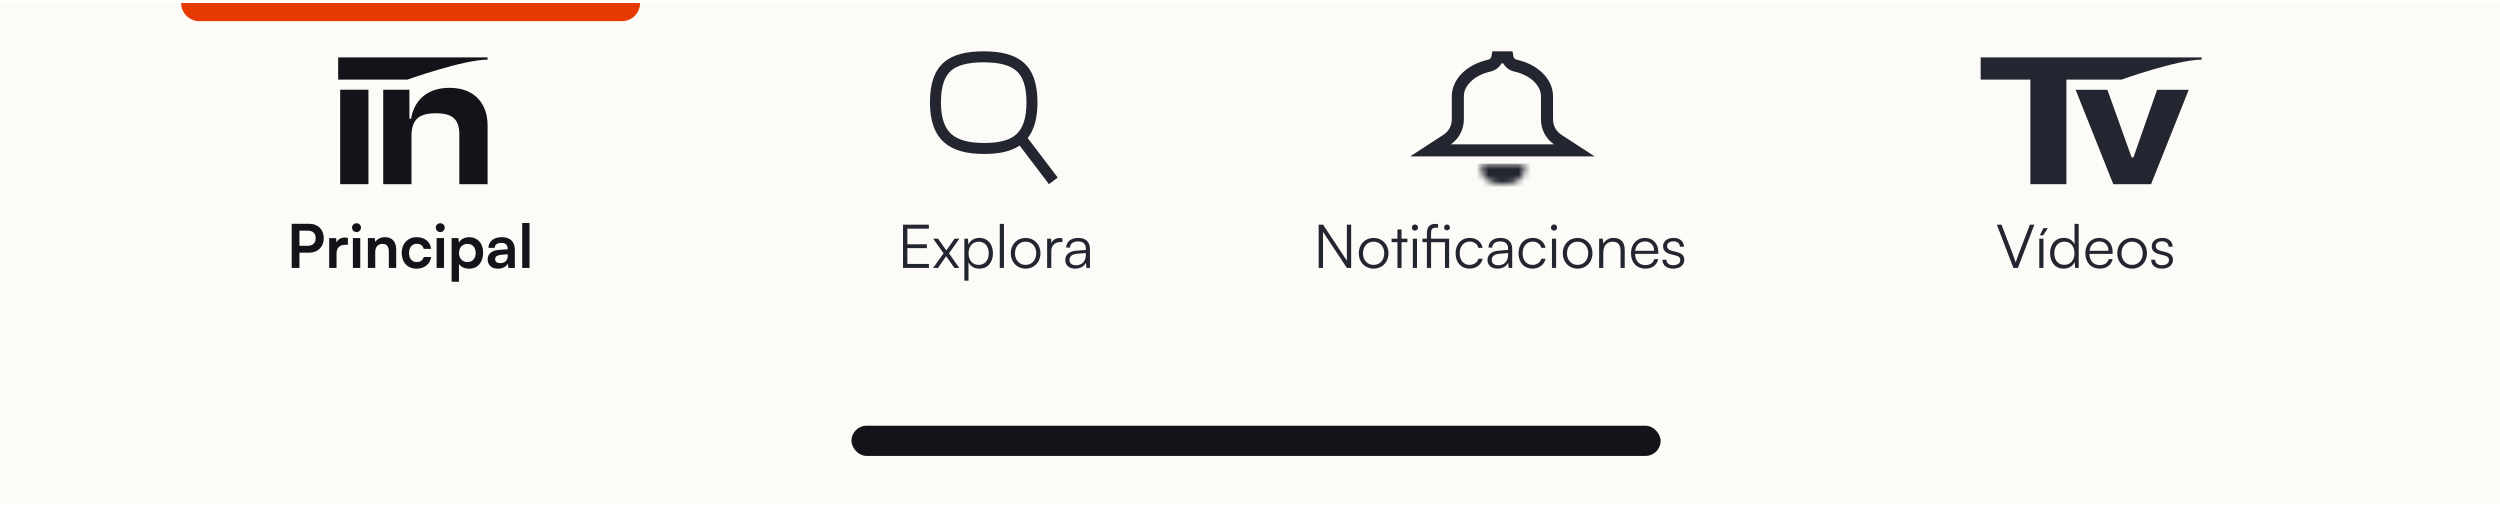 <svg width="414" height="84" viewBox="0 0 414 84" fill="none" xmlns="http://www.w3.org/2000/svg">
<g filter="url(#filter0_bd_1055_868)">
<rect width="414" height="83" transform="translate(0 1)" fill="#FCFBF7"/>
<path d="M51.197 42.346C52.657 42.346 53.617 41.356 53.617 39.947C53.617 38.517 52.667 37.556 51.197 37.556H48.307V44.867H49.587V42.346H51.197ZM50.947 38.697C51.797 38.697 52.277 39.136 52.277 39.937C52.277 40.736 51.807 41.206 50.927 41.206H49.587V38.697H50.947ZM57.613 39.907C57.413 39.856 57.243 39.837 57.073 39.837C56.413 39.837 55.943 40.166 55.733 40.657L55.663 39.937H54.513V44.867H55.733V42.467C55.733 41.507 56.283 41.036 57.163 41.036H57.613V39.907ZM59.049 38.937C59.449 38.937 59.779 38.606 59.779 38.197C59.779 37.786 59.449 37.467 59.049 37.467C58.629 37.467 58.299 37.786 58.299 38.197C58.299 38.606 58.629 38.937 59.049 38.937ZM58.439 44.867H59.659V39.926H58.439V44.867ZM62.14 44.867V42.206C62.14 41.407 62.6 40.886 63.35 40.886C63.98 40.886 64.39 41.286 64.39 42.117V44.867H65.61V41.827C65.61 40.547 64.97 39.776 63.73 39.776C63.06 39.776 62.46 40.066 62.15 40.566L62.05 39.926H60.92V44.867H62.14ZM66.518 42.386C66.518 43.956 67.498 44.996 68.998 44.996C70.288 44.996 71.248 44.206 71.398 43.056H70.168C70.038 43.596 69.608 43.897 68.998 43.897C68.218 43.897 67.738 43.316 67.738 42.386C67.738 41.456 68.258 40.867 69.038 40.867C69.618 40.867 70.028 41.157 70.168 41.717H71.388C71.258 40.526 70.338 39.776 68.988 39.776C67.528 39.776 66.518 40.856 66.518 42.386ZM72.916 38.937C73.316 38.937 73.646 38.606 73.646 38.197C73.646 37.786 73.316 37.467 72.916 37.467C72.496 37.467 72.166 37.786 72.166 38.197C72.166 38.606 72.496 38.937 72.916 38.937ZM72.306 44.867H73.526V39.926H72.306V44.867ZM74.787 47.157H76.007V44.206C76.317 44.706 76.957 44.996 77.697 44.996C79.167 44.996 80.007 43.877 80.007 42.337C80.007 40.786 79.087 39.776 77.697 39.776C76.947 39.776 76.297 40.106 75.997 40.676L75.917 39.926H74.787V47.157ZM76.017 42.397C76.017 41.507 76.567 40.886 77.407 40.886C78.267 40.886 78.777 41.517 78.777 42.397C78.777 43.276 78.267 43.897 77.407 43.897C76.567 43.897 76.017 43.286 76.017 42.397ZM82.448 44.996C83.218 44.996 83.888 44.647 84.098 44.136L84.188 44.867H85.258V41.867C85.258 40.496 84.438 39.776 83.108 39.776C81.768 39.776 80.888 40.477 80.888 41.547H81.928C81.928 41.026 82.328 40.727 83.048 40.727C83.668 40.727 84.068 40.996 84.068 41.666V41.776L82.588 41.886C81.418 41.977 80.758 42.547 80.758 43.456C80.758 44.386 81.398 44.996 82.448 44.996ZM82.848 44.077C82.298 44.077 81.998 43.856 81.998 43.407C81.998 43.007 82.288 42.757 83.048 42.687L84.078 42.606V42.867C84.078 43.627 83.598 44.077 82.848 44.077ZM87.687 44.867V37.426H86.477V44.867H87.687Z" fill="#121419"/>
<path d="M61.013 31V15.356H56.333V31H61.013Z" fill="#121419"/>
<path d="M68.141 31V23.1C68.141 20.446 69.202 19.259 72.165 19.259C75.035 19.259 76.064 20.321 76.064 22.819V31H80.744V21.258C80.744 17.792 78.716 15.044 74.442 15.044C70.356 15.044 68.484 17.542 68.079 20.165H67.798V15.356H63.462V31H68.141Z" fill="#121419"/>
<path d="M67.465 13.684C67.465 13.684 76.716 10.38 80.744 10.38V10L56 10V13.684H67.465Z" fill="#121419"/>
<path d="M30 1H106V1C106 2.657 104.657 4 103 4H33C31.343 4 30 2.657 30 1V1Z" fill="#E73A02"/>
<path d="M153.831 44.867V44.206H150.261V41.596H153.491V40.947H150.261V38.367H153.821V37.706H149.541V44.867H153.831ZM155.333 44.867L156.683 42.926L158.043 44.867H158.863L157.153 42.456L158.873 40.026H158.073L156.713 41.967L155.343 40.026H154.533L156.253 42.447L154.523 44.867H155.333ZM159.694 46.977H160.384V43.937C160.724 44.636 161.374 44.986 162.194 44.986C163.624 44.986 164.434 43.886 164.434 42.426C164.434 40.967 163.594 39.897 162.194 39.897C161.384 39.897 160.704 40.257 160.364 41.007L160.294 40.026H159.694V46.977ZM160.394 42.447C160.394 41.327 161.014 40.526 162.074 40.526C163.124 40.526 163.734 41.327 163.734 42.447C163.734 43.556 163.124 44.367 162.074 44.367C161.014 44.367 160.394 43.556 160.394 42.447ZM166.254 44.867V37.577H165.564V44.867H166.254ZM167.381 42.447C167.381 43.916 168.421 44.986 169.841 44.986C171.261 44.986 172.301 43.916 172.301 42.447C172.301 40.967 171.261 39.897 169.841 39.897C168.421 39.897 167.381 40.967 167.381 42.447ZM168.081 42.437C168.081 41.316 168.801 40.517 169.841 40.517C170.871 40.517 171.601 41.316 171.601 42.437C171.601 43.577 170.871 44.367 169.841 44.367C168.801 44.367 168.081 43.577 168.081 42.437ZM175.935 39.967C175.765 39.926 175.635 39.916 175.485 39.916C174.805 39.916 174.295 40.257 174.105 40.776L174.055 40.026H173.405V44.867H174.095V42.106C174.095 41.187 174.665 40.587 175.555 40.587H175.935V39.967ZM178.047 44.986C178.867 44.986 179.527 44.627 179.827 44.017L179.917 44.867H180.497V41.736C180.497 40.456 179.677 39.897 178.557 39.897C177.367 39.897 176.567 40.526 176.567 41.507H177.197C177.197 40.856 177.697 40.477 178.537 40.477C179.247 40.477 179.817 40.776 179.817 41.727V41.886L178.217 42.017C177.087 42.106 176.407 42.666 176.407 43.556C176.407 44.407 177.017 44.986 178.047 44.986ZM178.207 44.426C177.547 44.426 177.107 44.127 177.107 43.536C177.107 42.996 177.477 42.596 178.387 42.517L179.817 42.407V42.666C179.817 43.717 179.227 44.426 178.207 44.426Z" fill="#232630"/>
<g clip-path="url(#clip0_1055_868)">
<path fill-rule="evenodd" clip-rule="evenodd" d="M170.188 23.367C171.245 22.023 171.807 20.097 171.807 17.446C171.807 11.125 168.636 9 162.875 9C157.114 9 154 11.125 154 17.446C154 23.82 157.379 25.998 162.983 25.998C165.411 25.998 167.386 25.593 168.851 24.608L173.707 31L175.156 29.899L170.188 23.367ZM157.584 22.736C156.578 21.864 155.821 20.332 155.821 17.446C155.821 14.561 156.531 13.057 157.483 12.22C158.484 11.335 160.156 10.821 162.875 10.821C165.595 10.821 167.287 11.335 168.304 12.223C169.268 13.065 169.986 14.565 169.986 17.446C169.986 20.328 169.256 21.888 168.284 22.76C167.272 23.665 165.603 24.177 162.983 24.177C160.362 24.177 158.654 23.657 157.584 22.736Z" fill="#232630"/>
</g>
<path d="M219.093 44.867V38.907L223.043 44.867H223.753V37.706H223.043V43.666L219.103 37.706H218.373V44.867H219.093ZM225.012 42.447C225.012 43.916 226.052 44.986 227.472 44.986C228.892 44.986 229.932 43.916 229.932 42.447C229.932 40.967 228.892 39.897 227.472 39.897C226.052 39.897 225.012 40.967 225.012 42.447ZM225.712 42.437C225.712 41.316 226.432 40.517 227.472 40.517C228.502 40.517 229.232 41.316 229.232 42.437C229.232 43.577 228.502 44.367 227.472 44.367C226.432 44.367 225.712 43.577 225.712 42.437ZM232.097 44.867V40.606H233.067V40.026H232.097V38.496H231.417V40.026H230.447V40.606H231.417V44.867H232.097ZM234.306 38.697C234.586 38.697 234.826 38.467 234.826 38.187C234.826 37.907 234.586 37.666 234.306 37.666C234.026 37.666 233.796 37.907 233.796 38.187C233.796 38.467 234.026 38.697 234.306 38.697ZM233.966 44.867H234.656V40.026H233.966V44.867ZM239.285 44.867H239.975V40.026H236.985V39.087C236.985 38.517 237.145 38.217 237.725 38.217H238.145V37.617C237.985 37.587 237.775 37.577 237.605 37.577C236.885 37.577 236.295 37.996 236.295 39.087V40.026H235.555V40.606H236.295V44.867H236.985V40.606H239.285V44.867ZM239.625 38.647C239.895 38.647 240.105 38.447 240.105 38.166C240.105 37.886 239.895 37.676 239.625 37.676C239.345 37.676 239.145 37.886 239.145 38.166C239.145 38.447 239.345 38.647 239.625 38.647ZM241.047 42.456C241.047 43.977 241.977 44.986 243.347 44.986C244.447 44.986 245.307 44.337 245.537 43.346H244.837C244.647 43.967 244.067 44.367 243.347 44.367C242.367 44.367 241.727 43.596 241.727 42.447C241.727 41.257 242.417 40.507 243.397 40.507C244.067 40.507 244.647 40.877 244.827 41.547H245.517C245.327 40.547 244.507 39.897 243.387 39.897C241.977 39.897 241.047 40.937 241.047 42.456ZM247.973 44.986C248.793 44.986 249.453 44.627 249.753 44.017L249.843 44.867H250.423V41.736C250.423 40.456 249.603 39.897 248.483 39.897C247.293 39.897 246.493 40.526 246.493 41.507H247.123C247.123 40.856 247.623 40.477 248.463 40.477C249.173 40.477 249.743 40.776 249.743 41.727V41.886L248.143 42.017C247.013 42.106 246.333 42.666 246.333 43.556C246.333 44.407 246.943 44.986 247.973 44.986ZM248.133 44.426C247.473 44.426 247.033 44.127 247.033 43.536C247.033 42.996 247.403 42.596 248.313 42.517L249.743 42.407V42.666C249.743 43.717 249.153 44.426 248.133 44.426ZM251.467 42.456C251.467 43.977 252.397 44.986 253.767 44.986C254.867 44.986 255.727 44.337 255.957 43.346H255.257C255.067 43.967 254.487 44.367 253.767 44.367C252.787 44.367 252.147 43.596 252.147 42.447C252.147 41.257 252.837 40.507 253.817 40.507C254.487 40.507 255.067 40.877 255.247 41.547H255.937C255.747 40.547 254.927 39.897 253.807 39.897C252.397 39.897 251.467 40.937 251.467 42.456ZM257.343 38.697C257.623 38.697 257.863 38.467 257.863 38.187C257.863 37.907 257.623 37.666 257.343 37.666C257.063 37.666 256.833 37.907 256.833 38.187C256.833 38.467 257.063 38.697 257.343 38.697ZM257.003 44.867H257.693V40.026H257.003V44.867ZM258.792 42.447C258.792 43.916 259.832 44.986 261.252 44.986C262.672 44.986 263.712 43.916 263.712 42.447C263.712 40.967 262.672 39.897 261.252 39.897C259.832 39.897 258.792 40.967 258.792 42.447ZM259.492 42.437C259.492 41.316 260.212 40.517 261.252 40.517C262.282 40.517 263.012 41.316 263.012 42.437C263.012 43.577 262.282 44.367 261.252 44.367C260.212 44.367 259.492 43.577 259.492 42.437ZM265.505 44.867V42.337C265.505 41.246 266.065 40.526 267.055 40.526C267.855 40.526 268.365 40.926 268.365 42.056V44.867H269.055V41.907C269.055 40.687 268.505 39.897 267.175 39.897C266.475 39.897 265.835 40.246 265.515 40.867L265.415 40.026H264.815V44.867H265.505ZM272.46 44.986C273.6 44.986 274.35 44.437 274.61 43.416H273.95C273.77 44.056 273.26 44.397 272.47 44.397C271.43 44.397 270.81 43.717 270.76 42.536H274.61V42.197C274.61 40.827 273.72 39.897 272.41 39.897C271.03 39.897 270.09 40.937 270.09 42.447C270.09 43.967 271.04 44.986 272.46 44.986ZM272.41 40.486C273.32 40.486 273.92 41.106 273.92 42.036H270.78C270.9 41.087 271.5 40.486 272.41 40.486ZM275.304 43.507C275.304 44.407 275.984 44.986 277.074 44.986C278.174 44.986 278.914 44.416 278.914 43.547C278.914 42.846 278.534 42.456 277.694 42.246L276.864 42.036C276.334 41.907 276.074 41.647 276.074 41.276C276.074 40.757 276.454 40.467 277.134 40.467C277.784 40.467 278.174 40.797 278.194 41.356H278.864C278.834 40.456 278.174 39.897 277.154 39.897C276.114 39.897 275.404 40.437 275.404 41.286C275.404 41.947 275.814 42.386 276.654 42.596L277.484 42.806C278.054 42.947 278.254 43.176 278.254 43.577C278.254 44.096 277.814 44.416 277.064 44.416C276.384 44.416 275.964 44.066 275.964 43.507H275.304Z" fill="#232630"/>
<mask id="path-8-inside-1_1055_868" fill="white">
<path d="M252.6 27.6C252.6 27.6 251.239 27.6 248.912 27.6C246.585 27.6 245.2 27.6 245.2 27.6C245.2 30.145 246.518 31 248.912 31C251.305 31 252.6 30.142 252.6 27.6Z"/>
</mask>
<path d="M252.6 27.6H261.6V18.6L252.6 18.6L252.6 27.6ZM245.2 27.6L245.2 18.6L236.2 18.6V27.6H245.2ZM252.6 27.6C252.6 18.6 252.6 18.6 252.6 18.6C252.6 18.6 252.6 18.6 252.6 18.6C252.6 18.6 252.6 18.6 252.6 18.6C252.599 18.6 252.599 18.6 252.599 18.6C252.598 18.6 252.597 18.6 252.596 18.6C252.593 18.6 252.589 18.6 252.584 18.6C252.573 18.6 252.558 18.6 252.537 18.6C252.495 18.6 252.433 18.6 252.351 18.6C252.187 18.6 251.944 18.6 251.629 18.6C250.997 18.6 250.075 18.6 248.912 18.6V36.6C250.075 36.6 250.997 36.6 251.629 36.6C251.944 36.6 252.187 36.6 252.351 36.6C252.433 36.6 252.495 36.6 252.537 36.6C252.558 36.6 252.574 36.6 252.584 36.6C252.589 36.6 252.593 36.6 252.596 36.6C252.597 36.6 252.598 36.6 252.599 36.6C252.599 36.6 252.6 36.6 252.6 36.6C252.6 36.6 252.6 36.6 252.6 36.6C252.6 36.6 252.6 36.6 252.6 36.6C252.6 36.6 252.6 36.6 252.6 27.6ZM248.912 18.6C247.748 18.6 246.82 18.6 246.183 18.6C245.865 18.6 245.619 18.6 245.453 18.6C245.37 18.6 245.306 18.6 245.264 18.6C245.243 18.6 245.227 18.6 245.216 18.6C245.211 18.6 245.207 18.6 245.204 18.6C245.203 18.6 245.202 18.6 245.201 18.6C245.201 18.6 245.2 18.6 245.2 18.6C245.2 18.6 245.2 18.6 245.2 18.6C245.2 18.6 245.2 18.6 245.2 18.6C245.2 18.6 245.2 18.6 245.2 27.6C245.2 36.6 245.2 36.6 245.2 36.6C245.2 36.6 245.2 36.6 245.2 36.6C245.2 36.6 245.2 36.6 245.2 36.6C245.2 36.6 245.201 36.6 245.201 36.6C245.202 36.6 245.203 36.6 245.204 36.6C245.207 36.6 245.211 36.6 245.216 36.6C245.227 36.6 245.243 36.6 245.264 36.6C245.306 36.6 245.369 36.6 245.453 36.6C245.619 36.6 245.865 36.6 246.183 36.6C246.82 36.6 247.748 36.6 248.912 36.6V18.6ZM236.2 27.6C236.2 30.338 236.94 34.244 240.345 37.125C243.412 39.72 246.974 40 248.912 40V22C248.456 22 250.161 21.852 251.971 23.383C254.119 25.2 254.2 27.406 254.2 27.6H236.2ZM248.912 40C250.852 40 254.431 39.719 257.501 37.095C260.89 34.198 261.6 30.293 261.6 27.6H243.6C243.6 27.448 243.663 25.243 245.806 23.411C247.631 21.852 249.366 22 248.912 22V40Z" fill="#232630" mask="url(#path-8-inside-1_1055_868)"/>
<path d="M241.416 20.292V16.411C241.43 14.21 243.433 12.078 246.637 11.366C247.296 11.219 247.841 10.692 247.968 10H249.631C249.758 10.692 250.304 11.219 250.963 11.366C254.167 12.078 256.169 14.21 256.184 16.411V20.292C256.184 21.645 256.868 22.907 258.003 23.645L260.702 25.4H236.898L239.597 23.645C240.732 22.907 241.416 21.645 241.416 20.292Z" stroke="#232630" stroke-width="2"/>
<path d="M333.418 44.867H334.168L336.888 37.706H336.148L334.248 42.676C334.138 42.947 333.958 43.447 333.808 43.967C333.648 43.467 333.508 43.077 333.358 42.687L331.448 37.706H330.678L333.418 44.867ZM339.124 38.276H338.394L337.794 39.467H338.354L339.124 38.276ZM337.704 44.867H338.394V40.026H337.704V44.867ZM341.733 44.986C342.543 44.986 343.223 44.627 343.563 43.877L343.633 44.867H344.233V37.577H343.543V40.947C343.203 40.246 342.563 39.897 341.763 39.897C340.323 39.897 339.493 40.996 339.493 42.456C339.493 43.907 340.323 44.986 341.733 44.986ZM341.853 44.356C340.803 44.356 340.193 43.556 340.193 42.437C340.193 41.327 340.803 40.517 341.853 40.517C342.913 40.517 343.533 41.327 343.533 42.437C343.533 43.556 342.913 44.356 341.853 44.356ZM347.703 44.986C348.843 44.986 349.593 44.437 349.853 43.416H349.193C349.013 44.056 348.503 44.397 347.713 44.397C346.673 44.397 346.053 43.717 346.003 42.536H349.853V42.197C349.853 40.827 348.963 39.897 347.653 39.897C346.273 39.897 345.333 40.937 345.333 42.447C345.333 43.967 346.283 44.986 347.703 44.986ZM347.653 40.486C348.563 40.486 349.163 41.106 349.163 42.036H346.023C346.143 41.087 346.743 40.486 347.653 40.486ZM350.616 42.447C350.616 43.916 351.656 44.986 353.076 44.986C354.496 44.986 355.536 43.916 355.536 42.447C355.536 40.967 354.496 39.897 353.076 39.897C351.656 39.897 350.616 40.967 350.616 42.447ZM351.316 42.437C351.316 41.316 352.036 40.517 353.076 40.517C354.106 40.517 354.836 41.316 354.836 42.437C354.836 43.577 354.106 44.367 353.076 44.367C352.036 44.367 351.316 43.577 351.316 42.437ZM356.229 43.507C356.229 44.407 356.909 44.986 357.999 44.986C359.099 44.986 359.839 44.416 359.839 43.547C359.839 42.846 359.459 42.456 358.619 42.246L357.789 42.036C357.259 41.907 356.999 41.647 356.999 41.276C356.999 40.757 357.379 40.467 358.059 40.467C358.709 40.467 359.099 40.797 359.119 41.356H359.789C359.759 40.456 359.099 39.897 358.079 39.897C357.039 39.897 356.329 40.437 356.329 41.286C356.329 41.947 356.739 42.386 357.579 42.596L358.409 42.806C358.979 42.947 359.179 43.176 359.179 43.577C359.179 44.096 358.739 44.416 357.989 44.416C357.309 44.416 356.889 44.066 356.889 43.507H356.229Z" fill="#232630"/>
<path d="M342.194 31V13.341H336.228V31H342.194Z" fill="#232630"/>
<path d="M351.328 13.678C351.328 13.678 360.563 10.379 364.583 10.379V10L328 10V13.678L351.328 13.678Z" fill="#232630"/>
<path d="M356.219 31L362.456 15.369H357.216L353.298 26.567H352.997L348.986 15.369H343.723L349.959 31H356.219Z" fill="#232630"/>
<rect x="141" y="71" width="134" height="5" rx="2.5" fill="#121419"/>
</g>
<defs>
<filter id="filter0_bd_1055_868" x="-20" y="-19" width="454" height="123" filterUnits="userSpaceOnUse" color-interpolation-filters="sRGB">
<feFlood flood-opacity="0" result="BackgroundImageFix"/>
<feGaussianBlur in="BackgroundImage" stdDeviation="10"/>
<feComposite in2="SourceAlpha" operator="in" result="effect1_backgroundBlur_1055_868"/>
<feColorMatrix in="SourceAlpha" type="matrix" values="0 0 0 0 0 0 0 0 0 0 0 0 0 0 0 0 0 0 127 0" result="hardAlpha"/>
<feOffset dy="-0.5"/>
<feColorMatrix type="matrix" values="0 0 0 0 0 0 0 0 0 0 0 0 0 0 0 0 0 0 0.3 0"/>
<feBlend mode="normal" in2="effect1_backgroundBlur_1055_868" result="effect2_dropShadow_1055_868"/>
<feBlend mode="normal" in="SourceGraphic" in2="effect2_dropShadow_1055_868" result="shape"/>
</filter>
<clipPath id="clip0_1055_868">
<rect width="21.162" height="22" fill="white" transform="translate(154 9)"/>
</clipPath>
</defs>
</svg>
